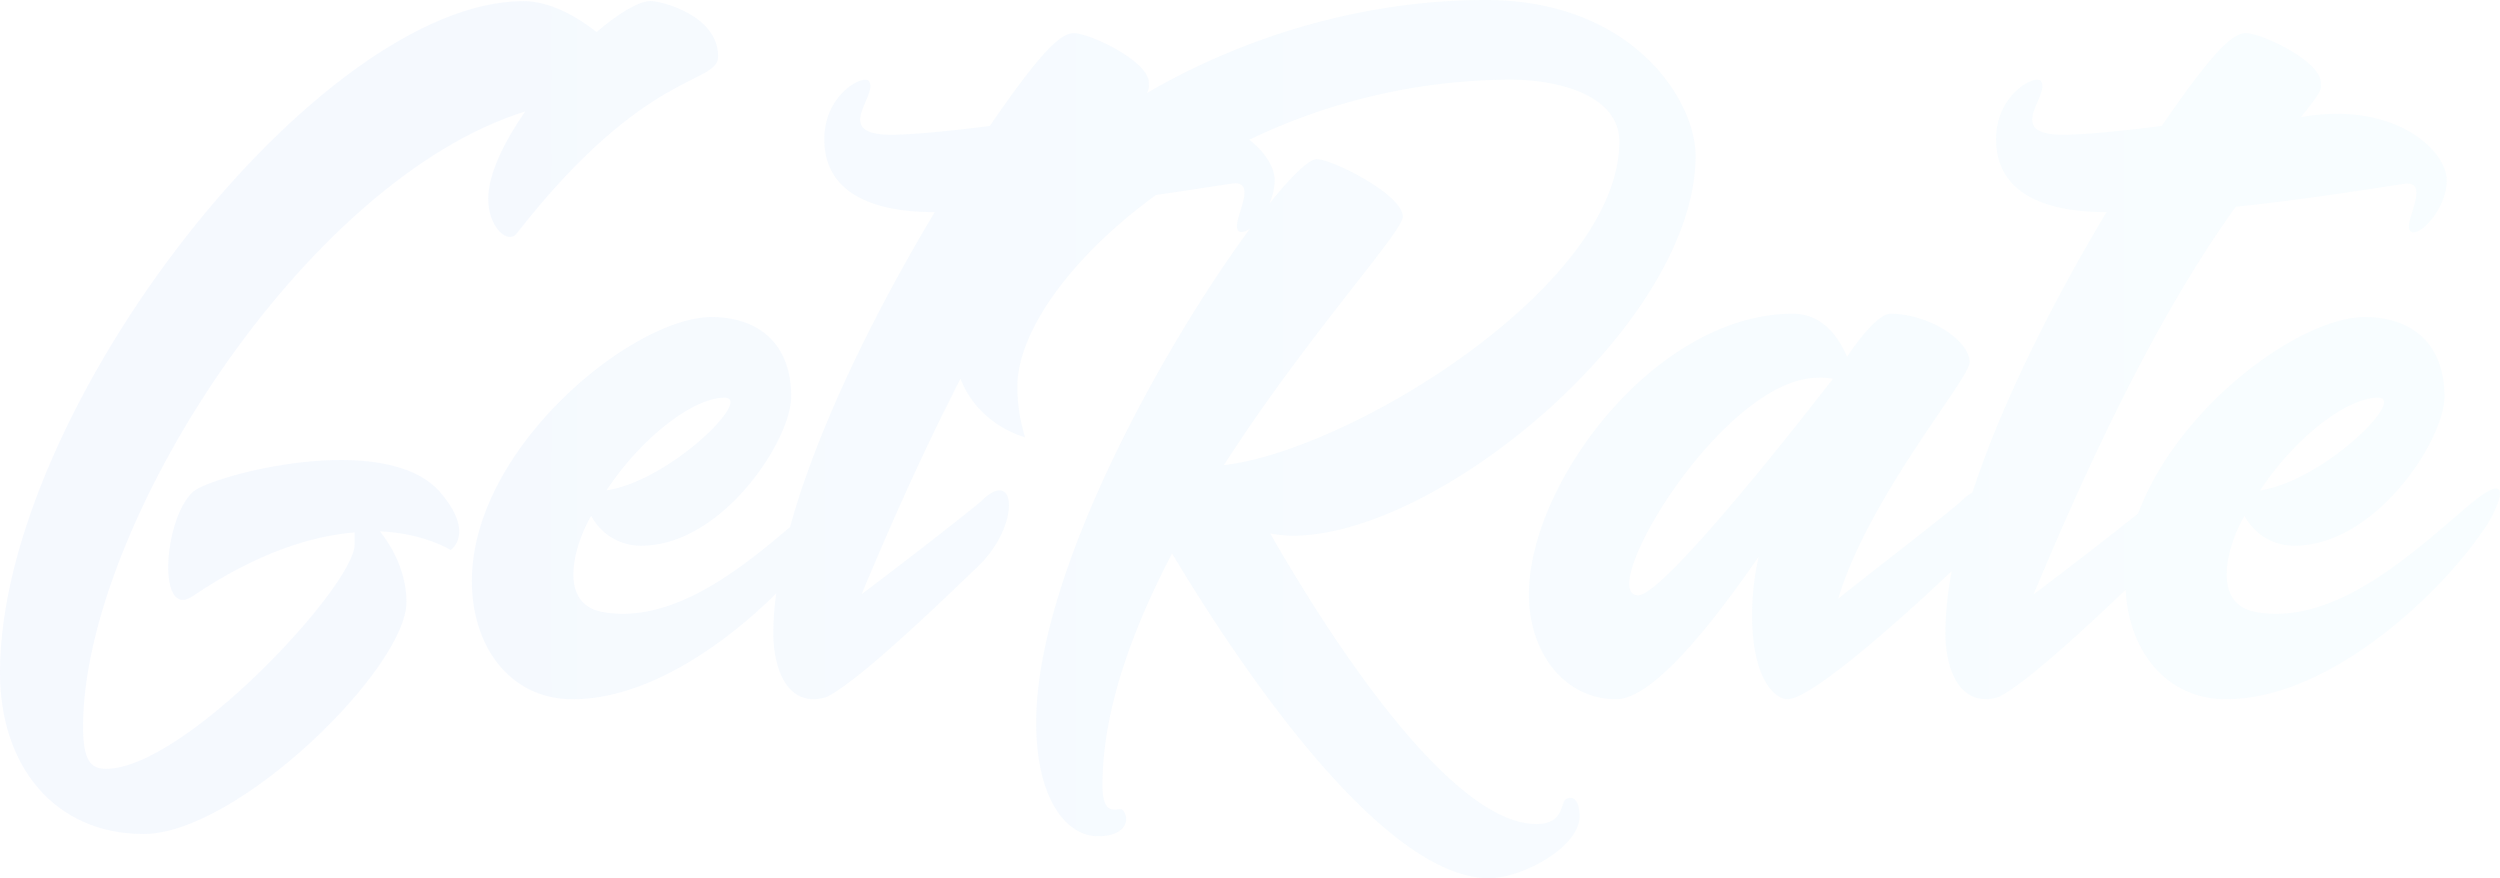 <svg xmlns="http://www.w3.org/2000/svg" xmlns:xlink="http://www.w3.org/1999/xlink" viewBox="0 0 865.43 304"><defs><style>.cls-1{opacity:0.05;}.cls-2{fill:url(#linear-gradient);}.cls-3{fill:url(#linear-gradient-2);}.cls-4{fill:url(#linear-gradient-3);}</style><linearGradient id="linear-gradient" x1="31" y1="144.54" x2="903.92" y2="144.54" gradientUnits="userSpaceOnUse"><stop offset="0" stop-color="#2778f1"/><stop offset="1" stop-color="#72ddfd"/></linearGradient><linearGradient id="linear-gradient-2" y1="152" x2="903.92" y2="152" xlink:href="#linear-gradient"/><linearGradient id="linear-gradient-3" y1="126.76" x2="903.92" y2="126.76" xlink:href="#linear-gradient"/></defs><title>getrate</title><g id="Layer_2" data-name="Layer 2"><g id="INTRO"><g id="Background"><g class="cls-1"><path class="cls-2" d="M66.92,170.16c-10.33,9.18-12.62,44.36-.38,36.33,22.56-15.3,41.67-21,56.21-22.18v4.21c0,14.14-58.89,77.62-86,77.62-5,0-8-2.29-8-14.53,0-69.21,76.86-189.28,153-213C174.37,49.33,169,60.42,169,68.83c0,9.94,6.89,16.06,10,11.85,44.74-57.35,69.59-51.24,69.59-61.18,0-14.15-19.5-19.12-23.33-19.12-4.2,0-11.08,4.21-18.73,10.71C199.22,5.35,190,.38,181.25.38,110.51.38,0,141.48,0,232.87,0,265,18.74,288.7,49.71,288.7c32.5,0,91-57.36,91-80.3,0-9.94-4.59-18.74-9.18-24.47,15.68.76,24.47,6.5,24.47,6.5s8.8-5.74-3.82-20.27C133.07,148.75,73.8,164.43,66.92,170.16Z"/><path class="cls-3" d="M541.83,276.85c-1.53,1.53-.76,8.41-9.94,8.41-30.59,0-73.42-67.68-92.15-100.57a47.25,47.25,0,0,0,7.64.77c51.25,0,139.58-73.8,139.58-131.54C587,34.8,565.16,0,514.3,0,471.22,0,429.69,13.1,397,32.24c.91-1.59.7-2.16.7-3.56,0-7.65-20.65-17.21-26-17.21-4.58,0-11.47,6.5-29.06,32.12-14.53,1.91-27.91,3.06-34,3.06-21.41,0-3.82-14.15-8-18.74-2.29-1.91-15.29,5-15.29,20.27,0,19.12,17.59,25.24,37.85,25.24h.38c-20.24,33.83-40.48,74.1-50.07,109-17.11,14.61-41.06,33.85-65,29.43-16.45-3.06-8.8-25.24-3.83-33.27a19.37,19.37,0,0,0,17.21,10.33c28.3,0,52-36.71,52-51.62,0-19.51-12.62-27.53-27.54-27.53-27.15,0-83,45.12-83,91.38,0,23.33,13.76,40.92,34.79,40.92,25.63,0,52.18-18.45,70.56-36.61a105.94,105.94,0,0,0-1,13.67c0,9.56,3.05,22.94,14.14,22.94a16,16,0,0,0,4.21-.76c11.47-5.36,43.59-36.71,52-44.74,15.29-14.15,14.14-35.57,1.52-23-3.05,2.68-24.47,19.5-41.29,32.12,12.21-29.3,23.54-53.82,34.22-74.56,6.28,16.29,22.37,20.26,22.37,20.26a58.71,58.71,0,0,1-2.68-17.59c0-18.62,18.16-44.66,48-66.3,14.87-2.12,26.42-4.05,27.34-4.05,8,0-1.53,13.76,1.15,16.44.83.83,2.36.44,4.08-.79-29.2,39.52-74.06,119-74.06,171,0,26.38,10.33,39.39,21.42,39.39,10.32,0,11.08-6.51,8.41-9.18-1.15-1.15-6.88,3.44-6.88-8.41,0-26,10.32-53.92,24.09-80.3C427.88,228.67,478,304,515.45,304c11.47,0,31.36-10.71,31.36-21.42C546.81,276.08,543.75,275.32,541.83,276.85Zm-291-139.19c9.94,0-18.74,28.68-40.91,32.12C221.78,151.81,239.75,137.66,250.84,137.66ZM485.62,75c0-7.65-24.47-19.89-29.82-19.89-2.63,0-8.63,5.73-16.41,15.4a20,20,0,0,0,1.88-8.13c0-4.09-3-9.47-8.78-14a209.57,209.57,0,0,1,90.22-20.8c17.59,0,37.86,5.74,37.86,21.42,0,50.09-93.3,107.06-136.89,112C452.74,115.86,485.62,80.3,485.62,75Z"/><path class="cls-4" d="M855.77,174c-16.82,13.76-45.88,43.2-74.94,37.85-16.45-3.06-8.8-25.24-3.83-33.27a19.37,19.37,0,0,0,17.21,10.33c28.3,0,52-36.71,52-51.62,0-19.51-12.61-27.53-27.53-27.53-22.51,0-64.74,31-78.51,68-8,6.4-23.43,18.4-36.2,28,26.77-64.24,49.33-105.54,70-134.21,26.76-2.68,57.74-8,59.26-8,8,0-1.52,13.76,1.15,16.44S847,72.65,847,62.33c0-9.94-17.59-27.53-50.47-21.8,7.64-9.56,6.88-9.17,6.88-11.85,0-7.65-20.65-17.21-26-17.21-4.59,0-11.47,6.5-29.06,32.12-14.54,1.91-27.92,3.06-34,3.06-21.41,0-3.82-14.15-8-18.74C704,26,691,32.89,691,48.18c0,19.12,17.59,25.24,37.85,25.24h.39c-18,30-35.94,65.14-46.46,97.06a16.76,16.76,0,0,0-4,3.12c-4.59,4.21-35.94,28.3-42.44,33.65,10.7-35.56,45.5-76.09,45.5-81.83,0-7.65-14.15-16.82-27.53-16.82-3.06,0-8.8,5.73-14.92,14.91-3.05-7.26-8.79-14.91-18.73-14.91-47.42,0-91.39,58.5-91.39,97.12,0,20.65,12.62,36.33,30.2,36.33,13,0,34-27.15,49.33-49.33a93.47,93.47,0,0,0-2.29,19.89c0,23.32,8.41,29.44,12.24,29.44,9.09,0,45.13-33.18,56.87-44.33a117.56,117.56,0,0,0-2.19,21.39c0,9.56,3.06,22.94,14.15,22.94a16,16,0,0,0,4.2-.76c9.09-4.24,31.11-24.78,44.06-37.13,1.14,21.8,14.6,37.89,34.71,37.89,36.71,0,75.33-37.86,89.1-58.51C863,179.34,872.6,160.22,855.77,174Zm-32.5-36.33c9.94,0-18.74,28.68-40.91,32.12C794.21,151.81,812.18,137.66,823.27,137.66Zm-190-5c-1.15,1.53-56.6,73.42-66.16,73.42-15.29,0,29.06-75.33,62.33-75.33a20.33,20.33,0,0,1,5,.38A5.31,5.31,0,0,1,633.23,132.69Z"/></g></g></g></g></svg>